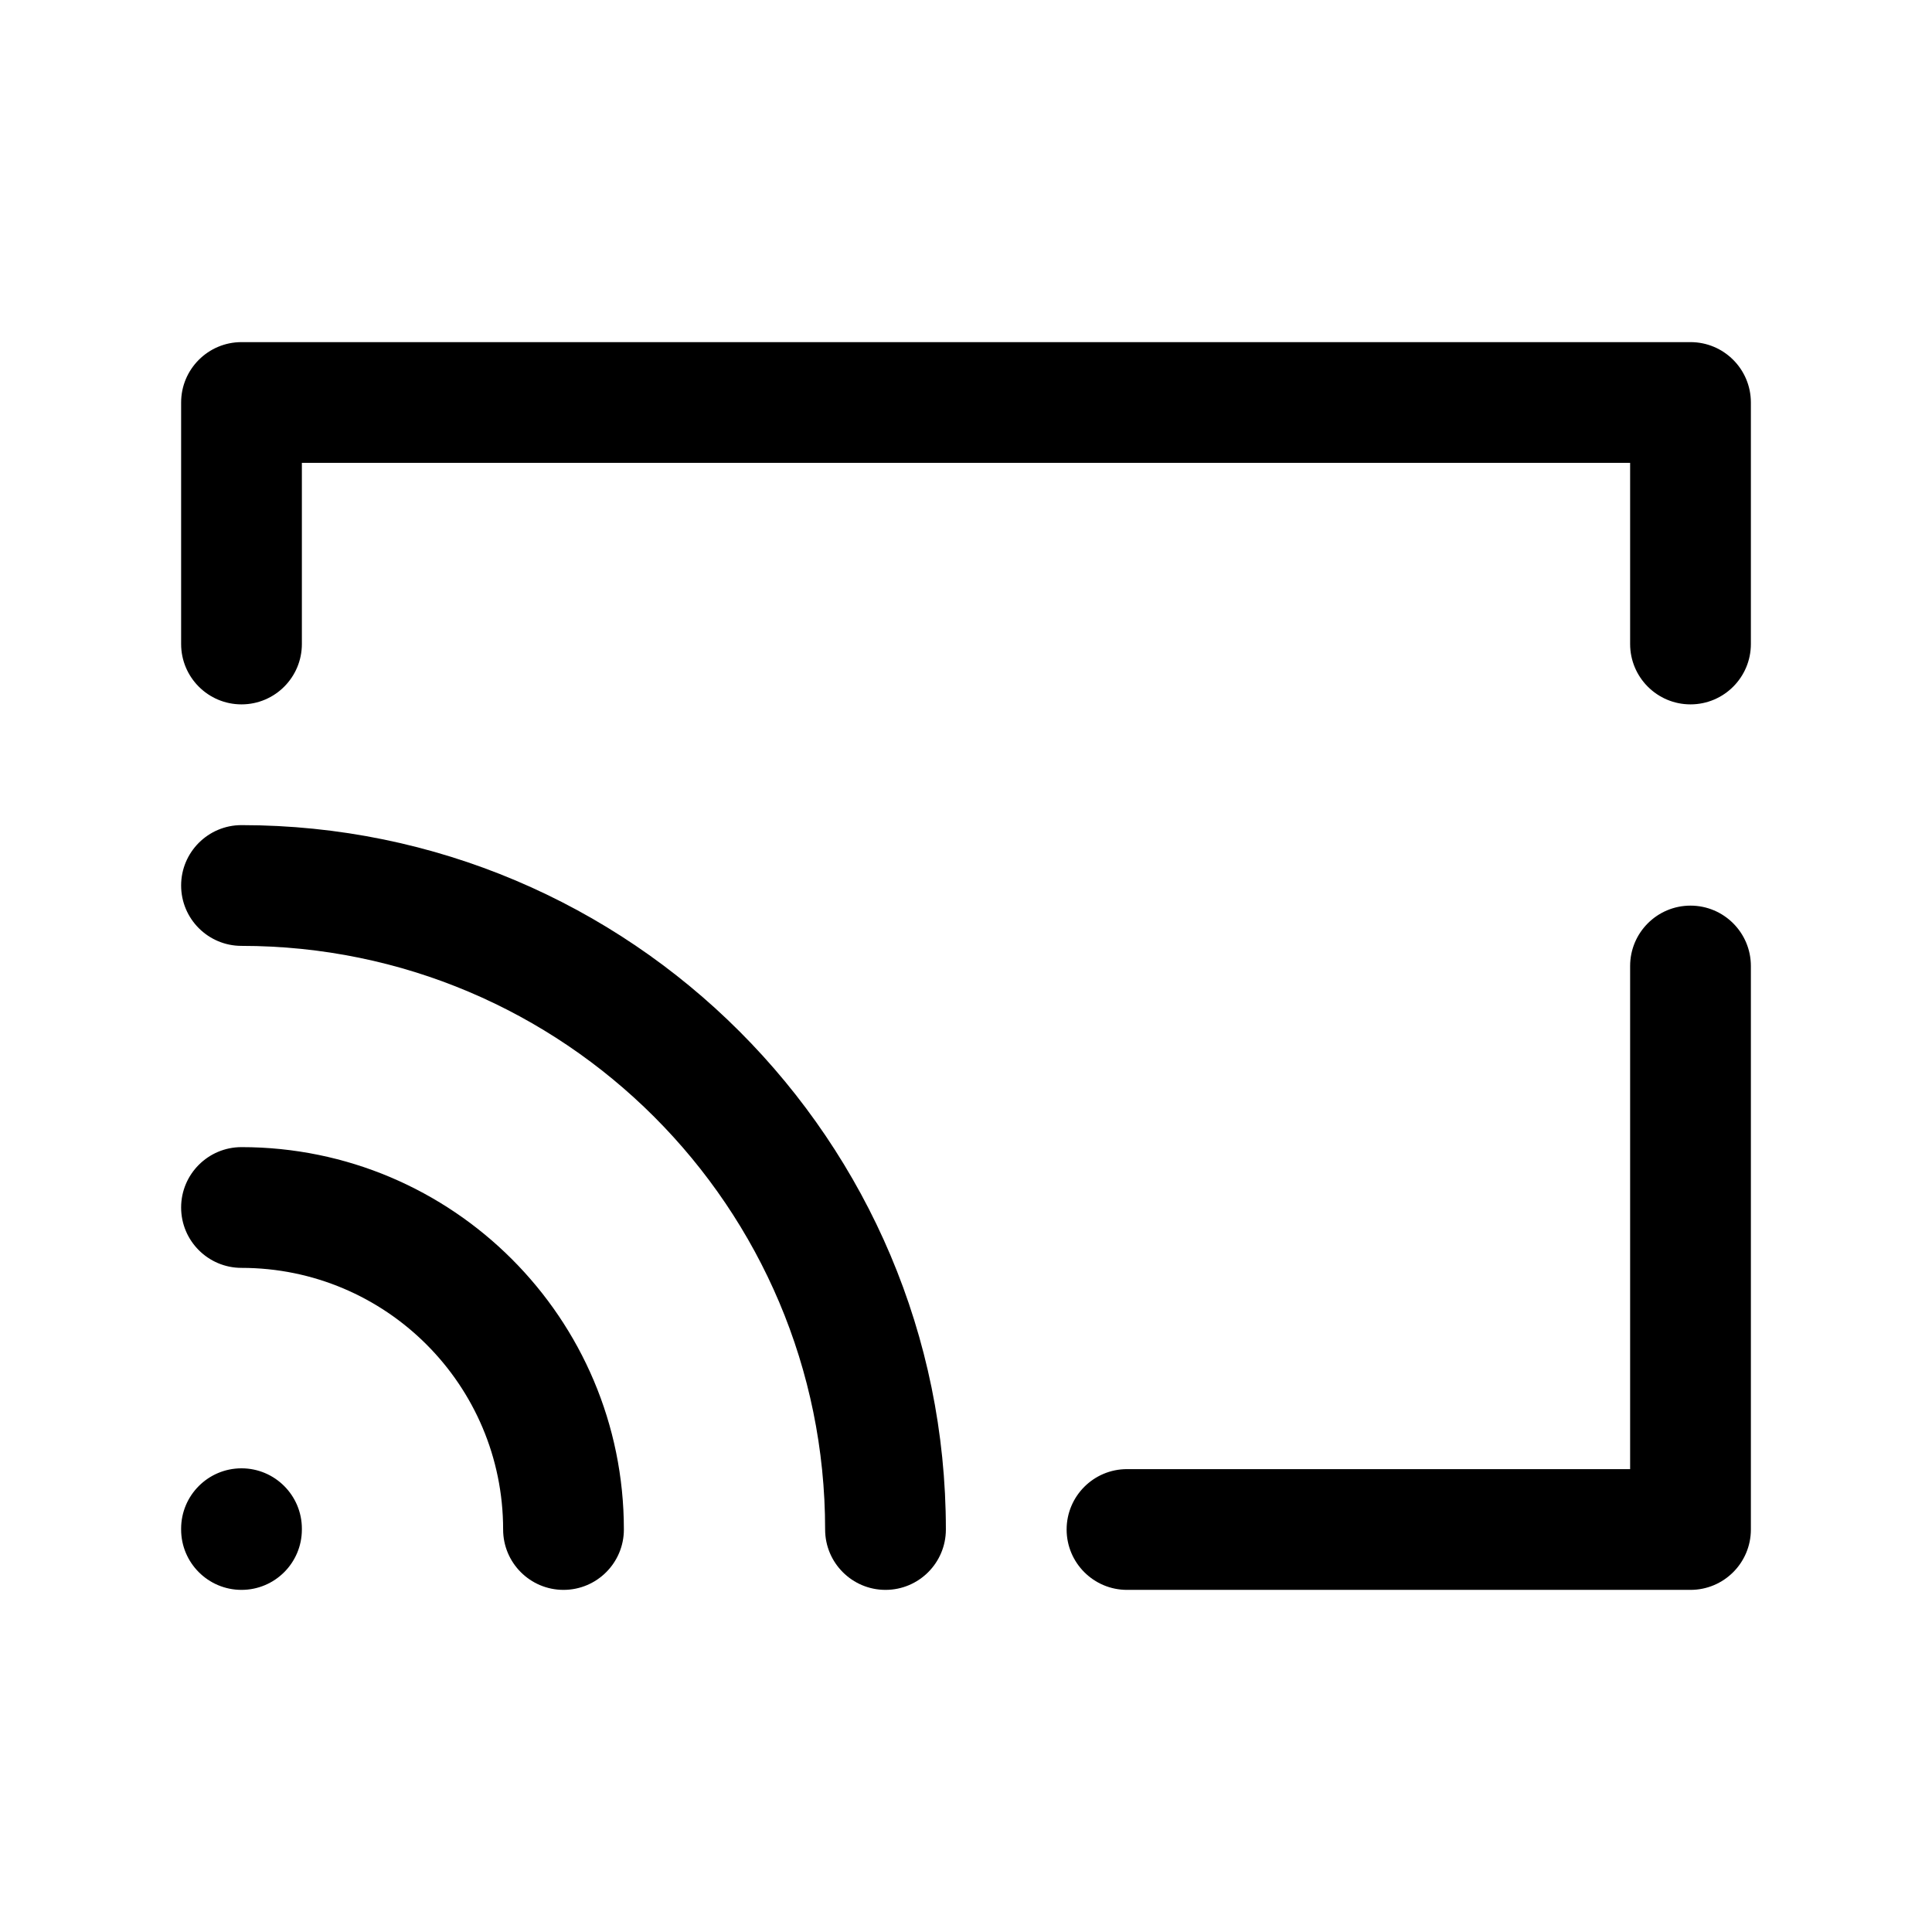<svg width="24" height="24" viewBox="0 0 24 24" fill="none" xmlns="http://www.w3.org/2000/svg">
<path fill-rule="evenodd" clip-rule="evenodd" d="M2.25 5C2.25 4.586 2.586 4.25 3 4.25H21C21.414 4.25 21.75 4.586 21.75 5V8C21.75 8.414 21.414 8.75 21 8.75C20.586 8.75 20.25 8.414 20.25 8V5.75H3.75V8C3.75 8.414 3.414 8.75 3 8.75C2.586 8.75 2.25 8.414 2.25 8V5ZM2.25 11C2.25 10.586 2.586 10.25 3 10.25C7.832 10.25 11.75 14.168 11.75 19C11.75 19.414 11.414 19.75 11 19.75C10.586 19.75 10.25 19.414 10.25 19C10.25 14.996 7.004 11.75 3 11.75C2.586 11.75 2.25 11.414 2.25 11ZM21 11.25C21.414 11.25 21.75 11.586 21.75 12V19C21.75 19.414 21.414 19.75 21 19.75H14C13.586 19.75 13.25 19.414 13.25 19C13.25 18.586 13.586 18.25 14 18.25H20.25V12C20.25 11.586 20.586 11.25 21 11.25ZM2.25 15C2.25 14.586 2.586 14.25 3 14.25C5.623 14.25 7.75 16.377 7.75 19C7.75 19.414 7.414 19.75 7 19.75C6.586 19.75 6.25 19.414 6.25 19C6.25 17.205 4.795 15.75 3 15.75C2.586 15.75 2.25 15.414 2.25 15ZM3 18.24C3.414 18.24 3.75 18.576 3.75 18.99V19C3.75 19.414 3.414 19.75 3 19.75C2.586 19.75 2.25 19.414 2.25 19V18.99C2.25 18.576 2.586 18.24 3 18.24Z" fill="black"/>
</svg>
